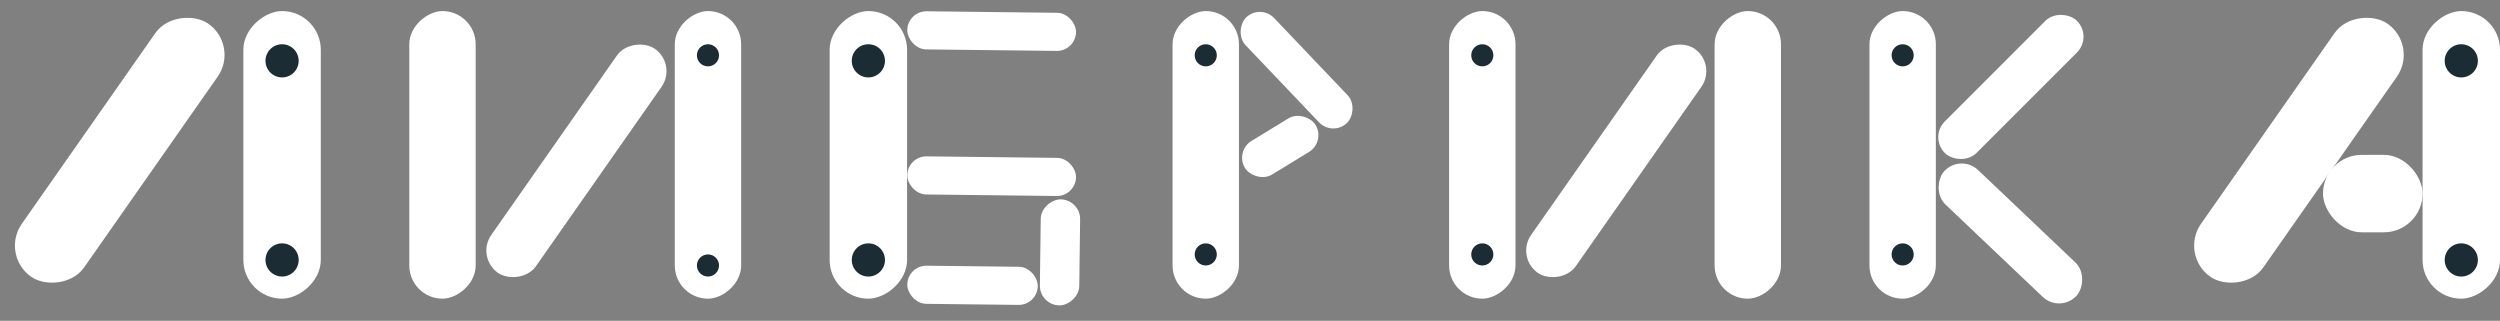 <svg width="226" height="29" viewBox="0 0 226 29" fill="none" xmlns="http://www.w3.org/2000/svg">
<rect x="0" y="0" width="226" height="29" fill="#808080" stroke="none"/>
<rect y="23.048" width="27.926" height="6.875" rx="3.438" transform="rotate(-55 0 23.048)" fill="white"/>
<rect x="197" y="23.048" width="27.926" height="6.875" rx="3.438" transform="rotate(-55 197 23.048)" fill="white"/>
<rect x="43" y="23.255" width="24.727" height="4.928" rx="2.464" transform="rotate(-55 43 23.255)" fill="white"/>
<rect x="137" y="23.255" width="24.727" height="4.928" rx="2.464" transform="rotate(-55 137 23.255)" fill="white"/>
<rect x="82.04" y="14.115" width="15.253" height="3.446" rx="1.723" transform="rotate(0.664 82.04 14.115)" fill="white"/>
<rect x="82.04" y="1" width="15.253" height="3.446" rx="1.723" transform="rotate(0.664 82.04 1)" fill="white"/>
<rect x="174.382" y="12.403" width="16.895" height="4.042" rx="2.021" transform="rotate(-45 174.382 12.403)" fill="white"/>
<rect x="177.262" y="13.894" width="16.426" height="4.289" rx="2.144" transform="rotate(43.525 177.262 13.894)" fill="white"/>
<rect x="82.04" y="24" width="11.795" height="3.446" rx="1.723" transform="rotate(0.664 82.04 24)" fill="white"/>
<rect x="97.665" y="18.045" width="9.585" height="3.561" rx="1.78" transform="rotate(90.722 97.665 18.045)" fill="white"/>
<rect x="113.95" y="0.34" width="13.193" height="3.561" rx="1.78" transform="rotate(46.392 113.95 0.34)" fill="white"/>
<rect x="119.85" y="12.812" width="7.47" height="3.561" rx="1.78" transform="rotate(148.587 119.85 12.812)" fill="white"/>
<rect x="22" y="27" width="26" height="7" rx="3.5" transform="rotate(-90 22 27)" fill="white"/>
<rect x="219" y="27" width="26" height="7" rx="3.5" transform="rotate(-90 219 27)" fill="white"/>
<rect x="210" y="14" width="9" height="7" rx="3.5" fill="white"/>
<rect x="37" y="27" width="26" height="6" rx="3" transform="rotate(-90 37 27)" fill="white"/>
<rect x="131" y="27" width="26" height="6" rx="3" transform="rotate(-90 131 27)" fill="white"/>
<rect x="61" y="27" width="26" height="6" rx="3" transform="rotate(-90 61 27)" fill="white"/>
<circle cx="64" cy="5" r="1" fill="#1C2C34"/>
<circle cx="64" cy="24" r="1" fill="#1C2C34"/>
<rect x="155" y="27" width="26" height="6" rx="3" transform="rotate(-90 155 27)" fill="white"/>
<rect x="106" y="27" width="26" height="6" rx="3" transform="rotate(-90 106 27)" fill="white"/>
<rect x="169" y="27" width="26" height="6" rx="3" transform="rotate(-90 169 27)" fill="white"/>
<rect x="75" y="27" width="26" height="7" rx="3.5" transform="rotate(-90 75 27)" fill="white"/>
<circle cx="109" cy="5" r="1" fill="#1C2C34"/>
<circle cx="134" cy="5" r="1" fill="#1C2C34"/>
<circle cx="172" cy="5" r="1" fill="#1C2C34"/>
<circle cx="222.5" cy="5.5" r="1.5" fill="#1C2C34"/>
<circle cx="222.5" cy="23.5" r="1.5" fill="#1C2C34"/>
<circle cx="109" cy="23" r="1" fill="#1C2C34"/>
<circle cx="134" cy="23" r="1" fill="#1C2C34"/>
<circle cx="172" cy="23" r="1" fill="#1C2C34"/>
<circle cx="25.5" cy="5.5" r="1.5" fill="#1C2C34"/>
<circle cx="78.5" cy="5.5" r="1.5" fill="#1C2C34"/>
<circle cx="25.5" cy="23.5" r="1.5" fill="#1C2C34"/>
<circle cx="78.5" cy="23.5" r="1.5" fill="#1C2C34"/>
</svg>

